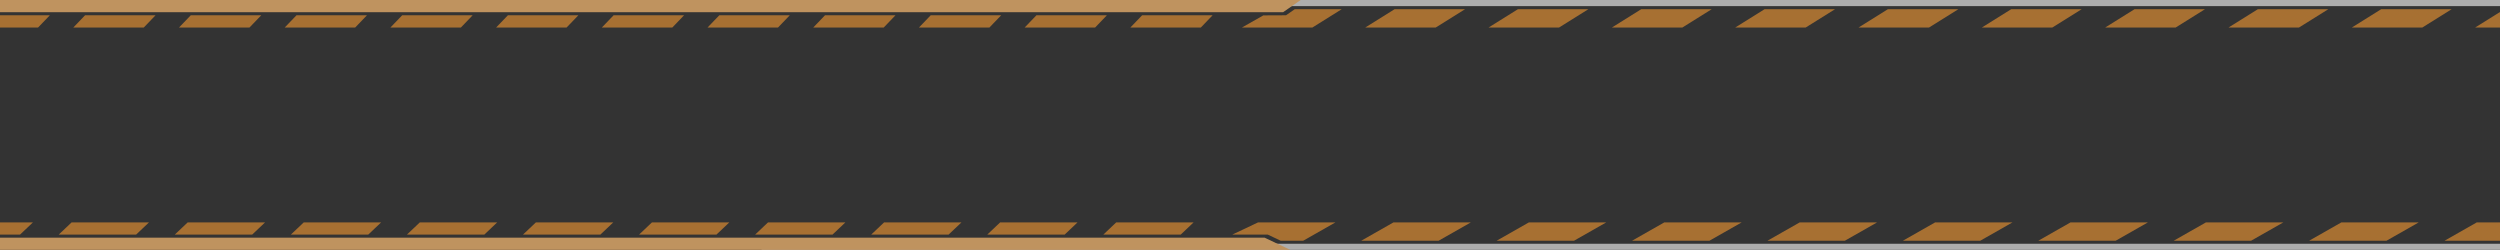 <svg width="1900" height="190" viewBox="0 0 1900 190" fill="none" xmlns="http://www.w3.org/2000/svg">
<rect x="0" y="0" width="1900" height="190" fill="#333333" stroke="none"/>
<g clip-path="url(#clip0_328_47)">
<rect x="1961.48" y="4.645" width="1338.94" height="4.645" transform="rotate(-180 1961.48 4.645)" fill="white" fill-opacity="0.6"/>
<path d="M975.131 9.29H-38V-3.91006e-05H988.521L975.131 9.29Z" fill="#BF935F"/>
<path d="M64.652 11.613H118.21L109.283 20.903H55.726L64.652 11.613Z" fill="#A77032"/>
<path d="M-15.684 11.613H37.873L28.947 20.903H-24.611L-15.684 11.613Z" fill="#A77032"/>
<path d="M144.988 11.613H198.546L189.62 20.903H136.062L144.988 11.613Z" fill="#A77032"/>
<path d="M225.325 11.613H278.883L269.956 20.903H216.399L225.325 11.613Z" fill="#A77032"/>
<path d="M305.661 11.613H359.219L350.293 20.903H296.735L305.661 11.613Z" fill="#A77032"/>
<path d="M385.998 11.613H439.555L430.629 20.903H377.071L385.998 11.613Z" fill="#A77032"/>
<path d="M466.334 11.613H519.892L510.965 20.903H457.408L466.334 11.613Z" fill="#A77032"/>
<path d="M546.67 11.613H600.228L591.302 20.903H537.744L546.67 11.613Z" fill="#A77032"/>
<path d="M627.007 11.613H680.565L671.638 20.903H618.081L627.007 11.613Z" fill="#A77032"/>
<path d="M707.343 11.613H760.901L751.975 20.903H698.417L707.343 11.613Z" fill="#A77032"/>
<path d="M787.68 11.613H841.237L832.311 20.903H778.753L787.68 11.613Z" fill="#A77032"/>
<path d="M868.016 11.613H921.574L912.647 20.903H859.09L868.016 11.613Z" fill="#A77032"/>
<path d="M1059.93 6.968H1113.49L1091.17 20.903H1037.62L1059.93 6.968Z" fill="#A77032"/>
<path d="M977.363 11.613L984.058 6.968H1019.76L997.447 20.903H943.889L960.126 11.693L977.363 11.613Z" fill="#A77032"/>
<path d="M1153.66 6.968H1207.21L1184.9 20.903H1131.34L1153.66 6.968Z" fill="#A77032"/>
<path d="M1247.38 6.968H1300.94L1278.62 20.903H1225.07L1247.38 6.968Z" fill="#A77032"/>
<path d="M1341.11 6.968H1394.67L1372.35 20.903H1318.79L1341.11 6.968Z" fill="#A77032"/>
<path d="M1434.83 6.968H1488.39L1466.08 20.903H1412.52L1434.83 6.968Z" fill="#A77032"/>
<path d="M1528.56 6.968H1582.12L1559.8 20.903H1506.24L1528.56 6.968Z" fill="#A77032"/>
<path d="M1622.29 6.968H1675.84L1653.53 20.903H1599.97L1622.29 6.968Z" fill="#A77032"/>
<path d="M1716.01 6.968H1769.57L1747.25 20.903H1693.7L1716.01 6.968Z" fill="#A77032"/>
<path d="M1809.74 6.968H1863.3L1840.98 20.903H1787.42L1809.74 6.968Z" fill="#A77032"/>
<path d="M1903.46 6.968H1957.02L1934.71 20.903H1881.15L1903.46 6.968Z" fill="#A77032"/>
<rect width="1470.19" height="4.645" transform="matrix(-1 0 0 1 2049 185.258)" fill="white" fill-opacity="0.6"/>
<path d="M961.059 180.613H-146.484V189.903H980.662L961.059 180.613Z" fill="#BF935F"/>
<path d="M-33.769 169H25.038L15.237 178.29H-43.571L-33.769 169Z" fill="#A77032"/>
<path d="M54.442 169H113.25L103.448 178.29H44.641L54.442 169Z" fill="#A77032"/>
<path d="M142.654 169H201.461L191.66 178.29H132.853L142.654 169Z" fill="#A77032"/>
<path d="M230.865 169H289.673L279.871 178.29H221.064L230.865 169Z" fill="#A77032"/>
<path d="M319.076 169H377.884L368.083 178.29H309.275L319.076 169Z" fill="#A77032"/>
<path d="M407.288 169H466.095L456.294 178.29H397.486L407.288 169Z" fill="#A77032"/>
<path d="M495.499 169H554.307L544.505 178.29H485.698L495.499 169Z" fill="#A77032"/>
<path d="M583.711 169H642.518L632.717 178.29H573.91L583.711 169Z" fill="#A77032"/>
<path d="M671.922 169H730.73L720.928 178.29H662.121L671.922 169Z" fill="#A77032"/>
<path d="M760.133 169H818.941L809.14 178.29H750.332L760.133 169Z" fill="#A77032"/>
<path d="M848.345 169H907.152L897.351 178.29H838.543L848.345 169Z" fill="#A77032"/>
<path d="M1059.07 169H1117.88L1093.38 182.935H1034.57L1059.07 169Z" fill="#A77032"/>
<path d="M956.159 169H1014.97L990.463 182.935H973.311L963.51 178.29H936.556L956.159 169Z" fill="#A77032"/>
<path d="M1161.99 169H1220.79L1196.29 182.935H1137.48L1161.99 169Z" fill="#A77032"/>
<path d="M1264.9 169H1323.71L1299.2 182.935H1240.4L1264.9 169Z" fill="#A77032"/>
<path d="M1367.81 169H1426.62L1402.12 182.935H1343.31L1367.81 169Z" fill="#A77032"/>
<path d="M1470.73 169H1529.53L1505.03 182.935H1446.22L1470.73 169Z" fill="#A77032"/>
<path d="M1573.64 169H1632.45L1607.94 182.935H1549.14L1573.64 169Z" fill="#A77032"/>
<path d="M1676.55 169H1735.36L1710.86 182.935H1652.05L1676.55 169Z" fill="#A77032"/>
<path d="M1779.47 169H1838.27L1813.77 182.935H1754.96L1779.47 169Z" fill="#A77032"/>
<path d="M1882.38 169H1941.19L1916.68 182.935H1857.88L1882.38 169Z" fill="#A77032"/>
</g>
<defs>
<clipPath id="clip0_328_47">
<rect width="1920" height="190" fill="white" transform="translate(-20)"/>
</clipPath>
</defs>
</svg>
